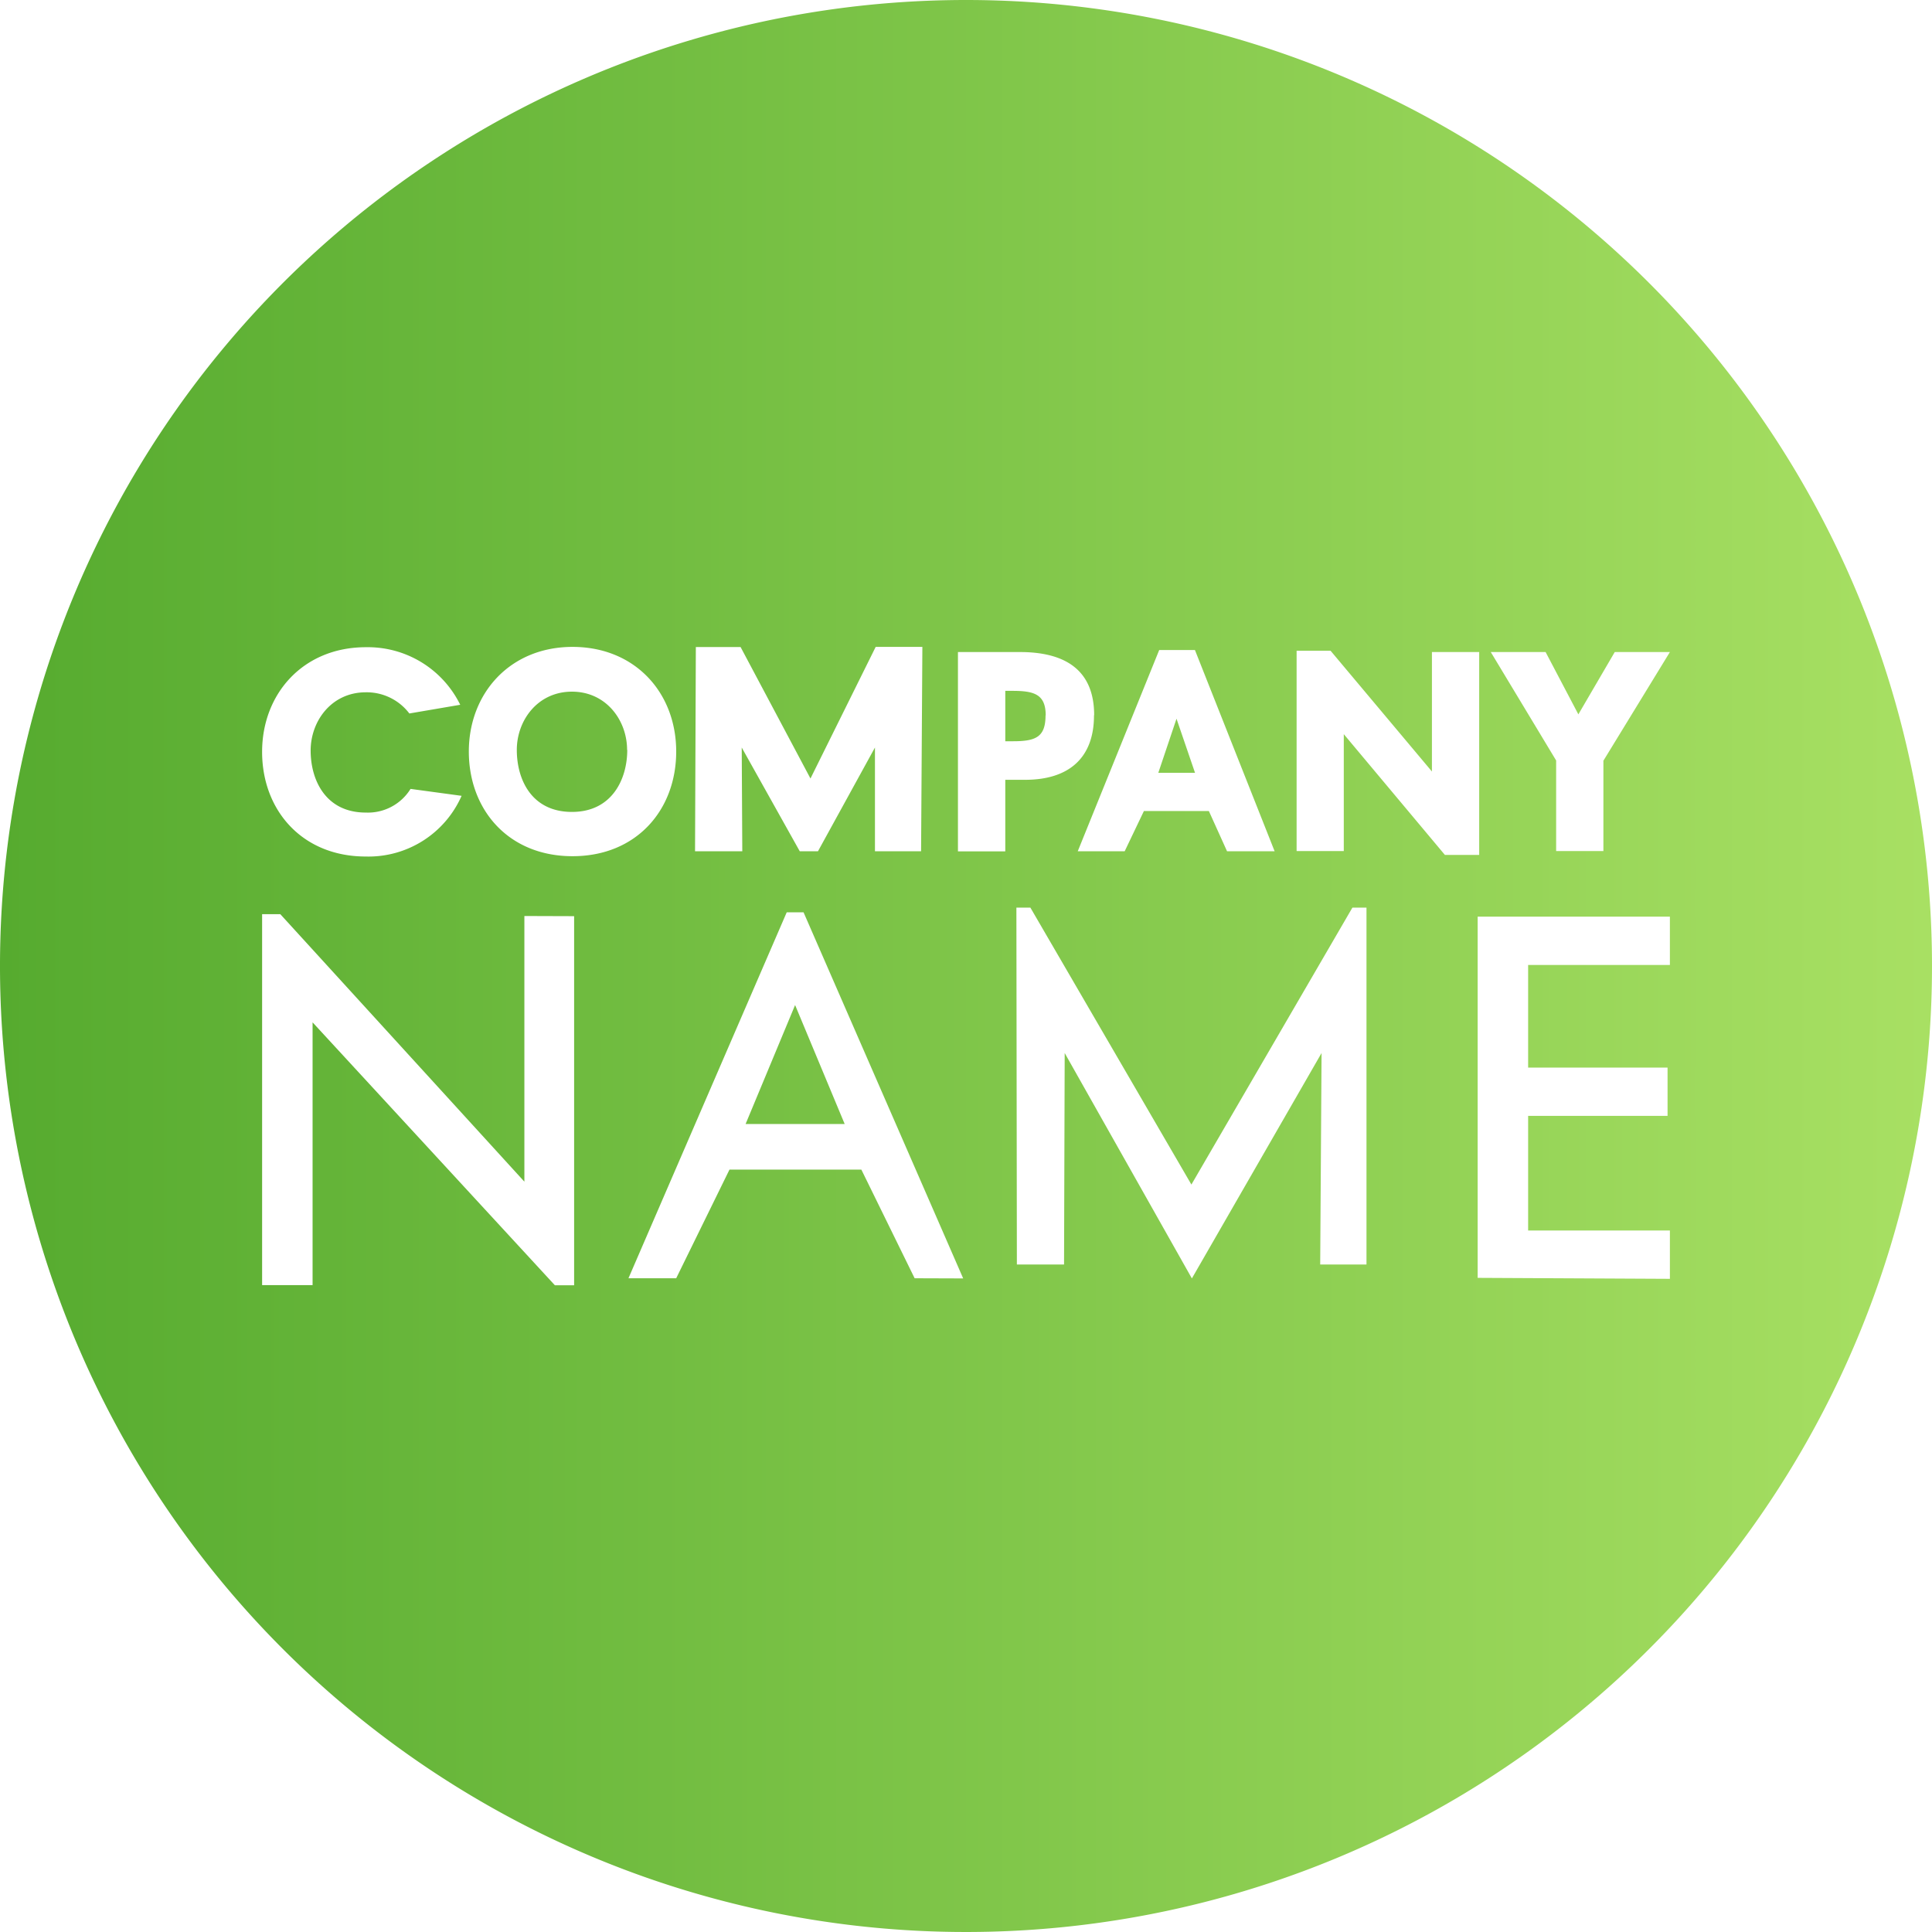 <svg xmlns="http://www.w3.org/2000/svg" xmlns:xlink="http://www.w3.org/1999/xlink" viewBox="0 0 240 240"><defs><style>.cls-1{fill-rule:evenodd;fill:url(#未命名漸層);}</style><linearGradient id="未命名漸層" y1="592" x2="240" y2="592" gradientTransform="matrix(1, 0, 0, -1, 0, 712)" gradientUnits="userSpaceOnUse"><stop offset="0" stop-color="#56ab2f"/><stop offset="1" stop-color="#a8e063"/></linearGradient></defs><g id="圖層_2" data-name="圖層 2"><g id="圖層_1-2" data-name="圖層 1"><path class="cls-1" d="M120,0A120,120,0,1,0,240,120,120,120,0,0,0,120,0ZM84,93.36c0,7.24-4.92,13-12.88,13s-12.88-5.77-12.88-13,5.11-13,12.88-13S84,86.05,84,93.36Zm30.58-13h-5.8l-8.1,16.35L92,80.38H86.44l-.1,25.37h5.87l-.07-12.89,7.21,12.89h2.26l7.08-12.89,0,12.89h5.73ZM57.34,98.86a12.63,12.63,0,0,1-11.9,7.54c-7.93,0-12.88-5.77-12.88-13s5.11-13,12.88-13a12.78,12.78,0,0,1,11.73,7.15l-6.32,1.08A6.65,6.65,0,0,0,45.44,86c-4.26,0-6.85,3.57-6.85,7.24s1.87,7.7,6.85,7.7A6.23,6.23,0,0,0,51,98Zm101,6.89-9.9-25H144l-10.12,25h5.83l2.39-5h8.07l2.26,5ZM183.75,81V106.2h-4.26l-12.56-15v14.52h-5.86V80.84h4.22l12.59,15V81ZM135.9,88.87c0,5.34-3.18,8-8.56,8h-2.46v8.89H119V81h7.71c5.44,0,9.21,2.1,9.21,7.84ZM207.44,81h-6.85l-4.52,7.74L192,81h-6.81l8.12,13.47v11.25h5.87V94.5ZM129.9,88.87c0-2.63-1.44-3.05-4.13-3.05h-.89v6.26h1c2.79,0,4-.53,4-3.21Zm-52,4.29c0-3.67-2.59-7.24-6.85-7.24s-6.85,3.57-6.85,7.24,1.83,7.7,6.85,7.7S77.92,96.73,77.92,93.16ZM148.45,96h-4.56l2.26-6.72Zm21.3,16.75v44.33H164l.17-26.27-16.11,28-15.8-28-.08,26.27h-5.86l-.06-44.33H128l20,34.4,20-34.4Zm-50.1,46.06L99.82,113.33H97.73L78.07,158.79H84l6.62-13.5H107l6.62,13.5Zm-48.33-45v45.85H68.93L38.83,127v32.64H32.56V113.56h2.26l30.32,33.23v-33Zm136.12,45.05v-6H189.83V138.62h17.32v-6H189.83V119.87h17.61v-6H183.56v44.87ZM104.93,139.63H92.62l6.15-14.78Z"/></g></g></svg>
